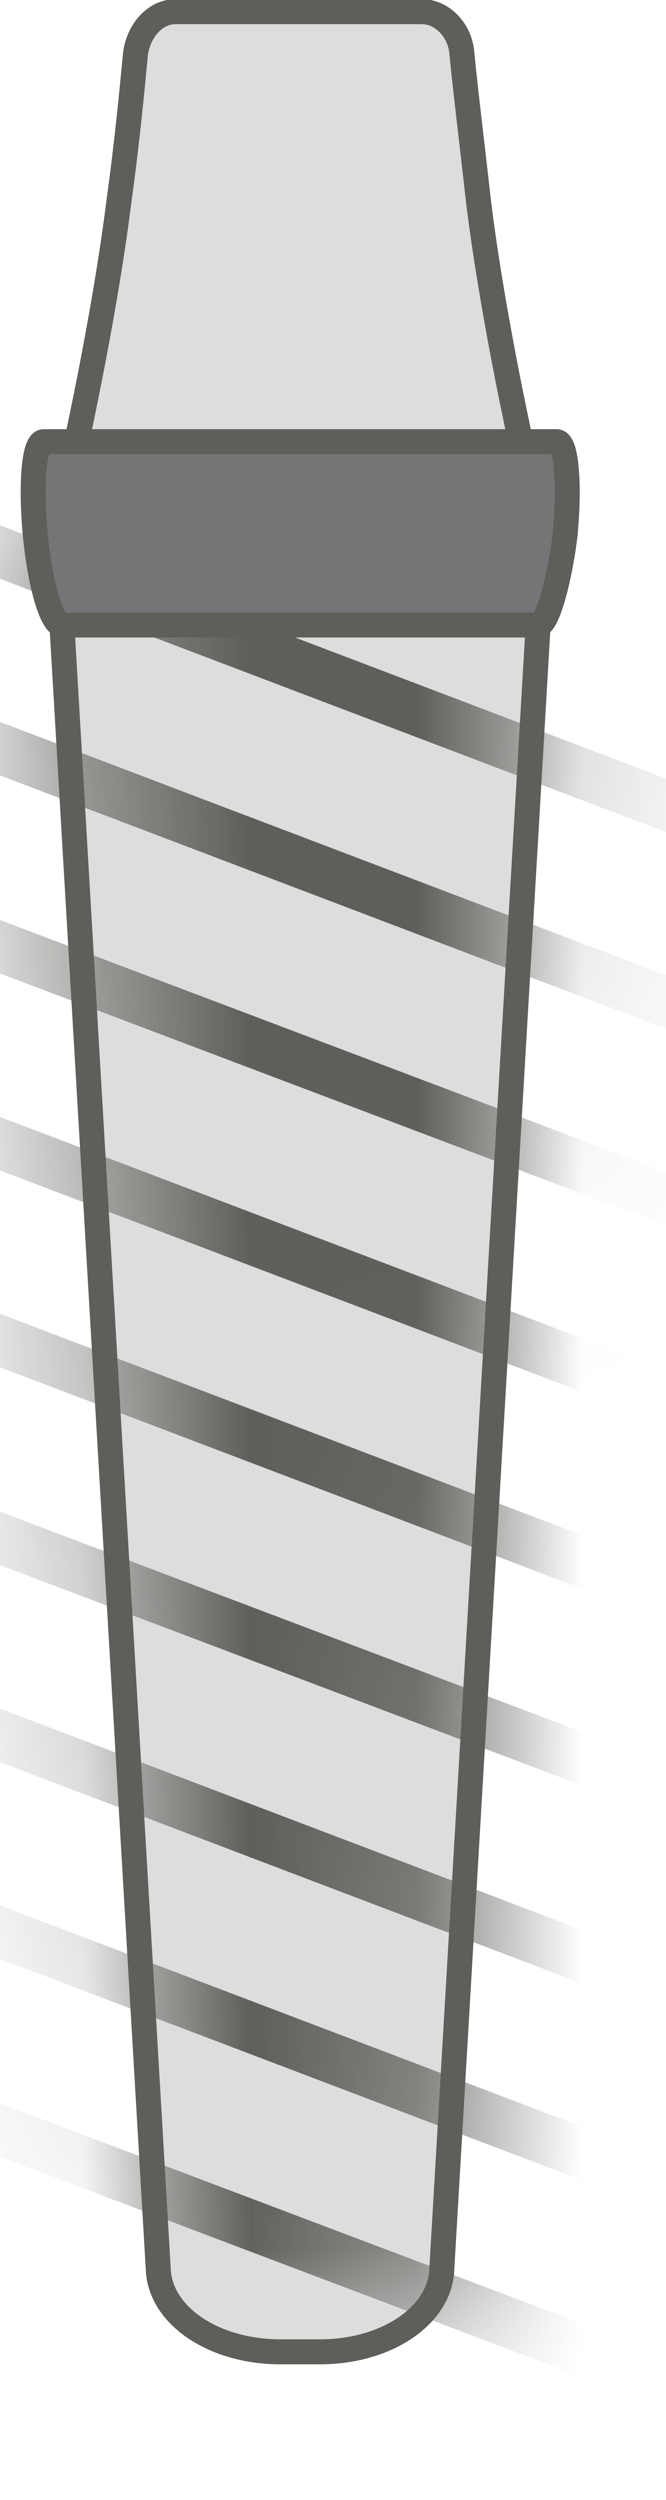 <svg width="4" height="15" viewBox="0 0 4 15" fill="none" xmlns="http://www.w3.org/2000/svg">
<path d="M1.913 14.111H1.683C1.302 14.111 0.982 13.911 0.952 13.64L0.312 2.73H3.292L2.652 13.64C2.623 13.911 2.303 14.111 1.923 14.111H1.913Z" fill="#DDDDDD" stroke="#5E5E5A" stroke-width="0.15" stroke-miterlimit="10"/>
<mask id="mask0_226_995" style="mask-type:luminance" maskUnits="userSpaceOnUse" x="0" y="2" width="4" height="13">
<path d="M1.913 14.111H1.683C1.302 14.111 0.982 13.911 0.952 13.64L0.312 2.73H3.292L2.652 13.64C2.623 13.911 2.303 14.111 1.923 14.111H1.913Z" fill="white"/>
</mask>
<g mask="url(#mask0_226_995)">
<path d="M4.442 5L-0.848 2.99" stroke="#5E5E5A" stroke-width="0.3" stroke-miterlimit="10"/>
<path d="M4.442 6.18L-0.848 4.17" stroke="#5E5E5A" stroke-width="0.3" stroke-miterlimit="10"/>
<path d="M4.442 7.36L-0.848 5.36" stroke="#5E5E5A" stroke-width="0.3" stroke-miterlimit="10"/>
<path d="M4.442 8.55L-0.848 6.54" stroke="#5E5E5A" stroke-width="0.3" stroke-miterlimit="10"/>
<path d="M4.442 9.731L-0.848 7.721" stroke="#5E5E5A" stroke-width="0.3" stroke-miterlimit="10"/>
<path d="M4.442 10.91L-0.848 8.91" stroke="#5E5E5A" stroke-width="0.3" stroke-miterlimit="10"/>
<path d="M4.442 12.1L-0.848 10.09" stroke="#5E5E5A" stroke-width="0.3" stroke-miterlimit="10"/>
<path d="M4.442 13.28L-0.848 11.271" stroke="#5E5E5A" stroke-width="0.3" stroke-miterlimit="10"/>
<path d="M4.442 14.46L-0.848 12.46" stroke="#5E5E5A" stroke-width="0.3" stroke-miterlimit="10"/>
</g>
<path d="M2.544 0.07H1.054C0.934 0.07 0.834 0.18 0.814 0.32C0.794 0.53 0.764 0.85 0.714 1.21C0.624 1.93 0.434 2.77 0.434 2.77H3.154C3.154 2.77 2.964 1.94 2.874 1.21C2.834 0.85 2.794 0.53 2.774 0.32C2.764 0.18 2.654 0.07 2.534 0.07H2.544Z" fill="#DDDDDD" stroke="#5E5E5A" stroke-width="0.15" stroke-miterlimit="10"/>
<path d="M3.343 2.65H0.263C0.203 2.65 0.183 2.91 0.213 3.22C0.243 3.52 0.313 3.75 0.373 3.75H3.233C3.283 3.75 3.353 3.52 3.393 3.22C3.423 2.91 3.403 2.65 3.343 2.65Z" fill="#757577" stroke="#5E5E5A" stroke-width="0.15" stroke-miterlimit="10"/>
</svg>
